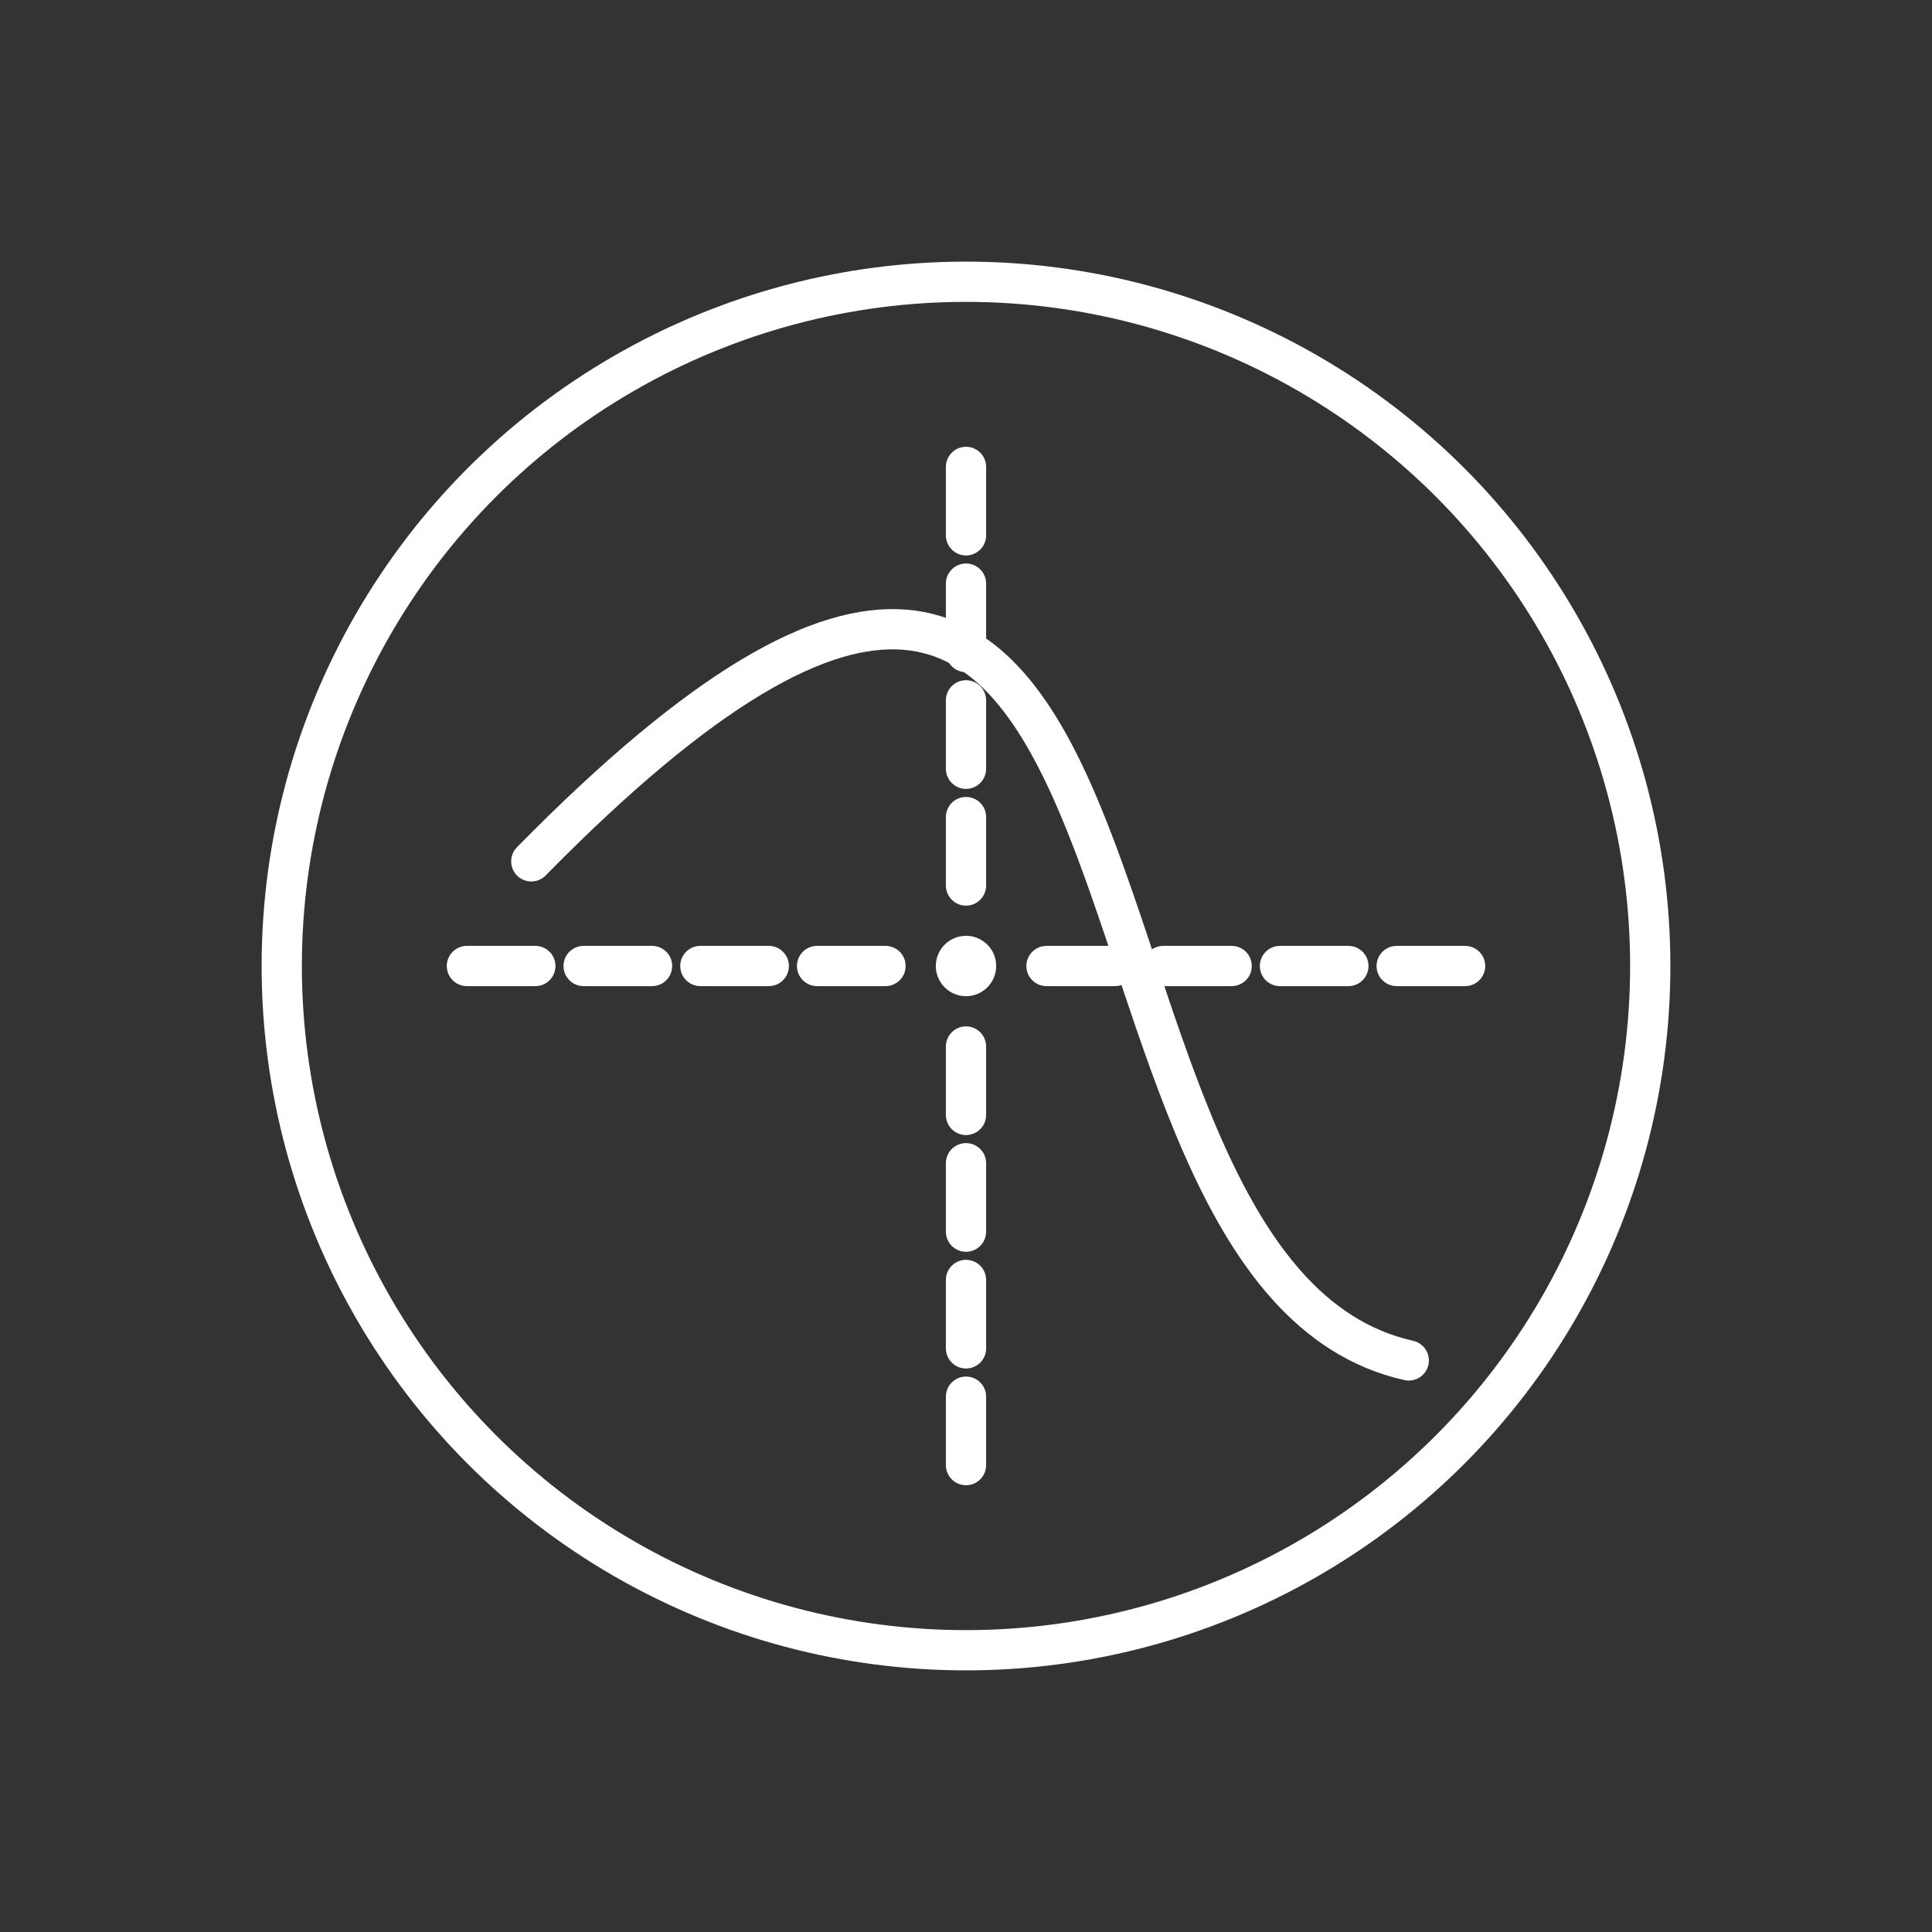 <svg version="1.1" viewBox="0 0 48 48" xmlns="http://www.w3.org/2000/svg">
<rect x="0" y="0" width="48" height="48" fill="#333333" stroke="none"/>
<defs>
<style>.a{fill:none;stroke:#fff;stroke-linecap:round;stroke-linejoin:round;}
.dot{fill:#fff;stroke:none}</style>
</defs>
<path class="a" d="m27.7 24h-1.7"/>
<path class="a" d="m30.6 24h-1.7"/>
<path class="a" d="m33.5 24h-1.7"/>
<path class="a" d="m36.4 24h-1.7"/>
<path class="a" d="m22 24h-1.7"/>
<path class="a" d="m19.1 24h-1.7"/>
<path class="a" d="m16.2 24h-1.7"/>
<path class="a" d="m13.3 24h-1.7"/>
<path class="a" d="m24 17.4v1.7"/>
<path class="a" d="m24 20.3v1.7"/>
<path class="a" d="m24 26v1.7"/>
<path class="a" d="m24 28.9v1.7"/>
<path class="a" d="m24 31.8v1.7"/>
<path class="a" d="m24 34.7v1.7"/>
<path class="a" d="m24 14.5v1.7"/>
<path class="a" d="m24 11.6v1.7"/>
<path class="a" d="m13.2 21.4c17.2-17.5 12 10.2 21.8 12.4"/>
<circle class="a" cx="24" cy="24" r="17"/>
<circle class="dot" cx="24" cy="24" r=".75"/>
</svg>
